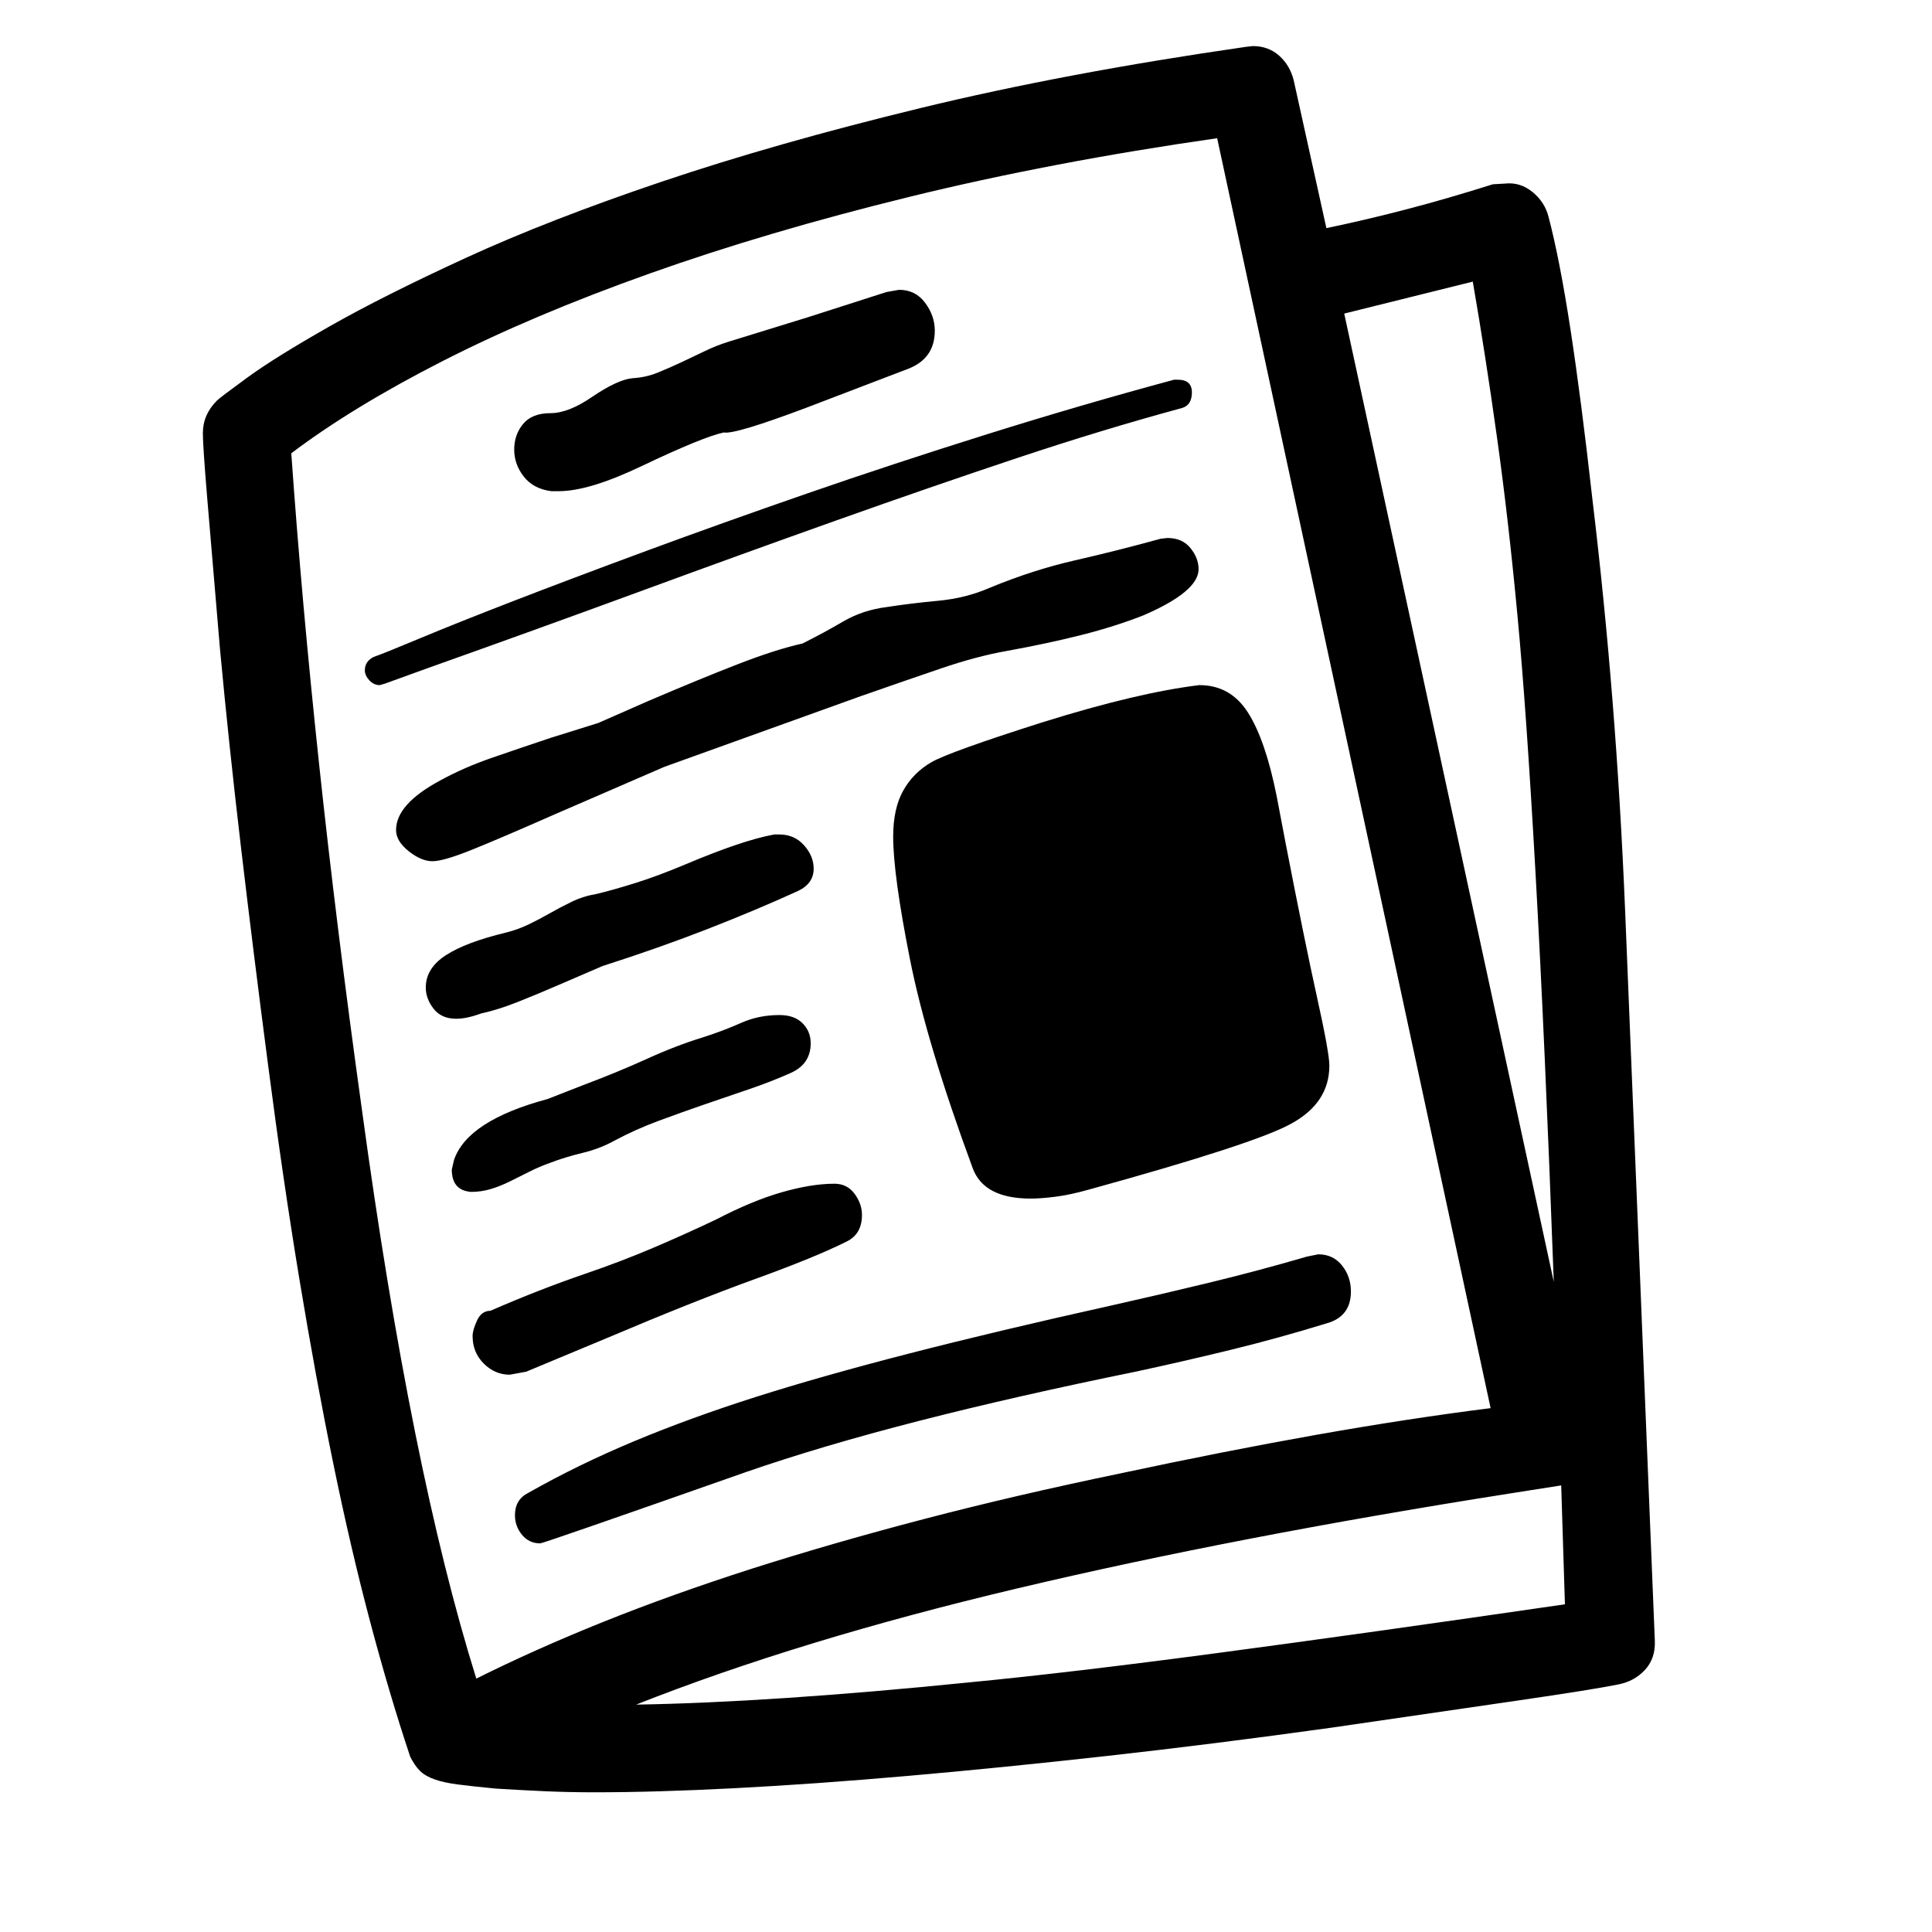 <svg xmlns="http://www.w3.org/2000/svg"
    viewBox="0 0 2600 2600">
  <!--
Digitized data copyright © 2011, Google Corporation.
Android is a trademark of Google and may be registered in certain jurisdictions.
Licensed under the Apache License, Version 2.0
http://www.apache.org/licenses/LICENSE-2.0
  -->
<path d="M634 1604L634 1604Q608 1602 608 1574L608 1574 611 1561Q629 1508 737 1479L737 1479 783 1461Q831 1443 870.5 1425 910 1407 946 1396L946 1396Q974 1387 997.5 1376.5 1021 1366 1049 1366L1049 1366Q1069 1366 1080 1377 1091 1388 1091 1404L1091 1404Q1091 1432 1064 1444L1064 1444Q1037 1456 1007.5 1466 978 1476 947.5 1486.5 917 1497 886 1508.5 855 1520 827 1535L827 1535Q807 1546 784 1551.5 761 1557 740 1565L740 1565Q726 1570 713 1576.5 700 1583 687 1589.5 674 1596 661 1600 648 1604 634 1604ZM576 899L518 920 511 922Q503 922 497 915.5 491 909 491 902L491 902Q491 890 503 884L503 884Q515 880 564 859.5 613 839 690.5 809 768 779 869.5 741.5 971 704 1086.5 664 1202 624 1328 584.5 1454 545 1580 511L1580 511 1585 511Q1604 511 1604 528L1604 528Q1604 545 1591 549L1591 549Q1484 578 1368.5 616.5 1253 655 1126.5 700 1000 745 862.5 795.5 725 846 576 899L576 899ZM614 1371L614 1371Q594 1371 583.5 1357.5 573 1344 573 1329L573 1329Q573 1303 600 1285.5 627 1268 681 1255L681 1255Q697 1251 711.5 1244 726 1237 740 1229 754 1221 769.5 1213.5 785 1206 803 1203L803 1203Q824 1198 854.5 1188.5 885 1179 923 1163L923 1163Q961 1147 990.5 1137 1020 1127 1042 1123L1042 1123 1049 1123Q1069 1123 1082 1137.5 1095 1152 1095 1169L1095 1169Q1095 1189 1074 1199L1074 1199Q1017 1225 951.5 1250.5 886 1276 811 1300L811 1300 753 1325Q723 1338 696.5 1348.5 670 1359 647 1364L647 1364Q628 1371 614 1371ZM636 1798L636 1798Q636 1790 642 1777 648 1764 660 1764L660 1764Q692 1750 724 1737.5 756 1725 788 1714L788 1714Q835 1698 878.5 1679.5 922 1661 964 1641L964 1641Q1012 1616 1052 1604.5 1092 1593 1123 1593L1123 1593Q1140 1593 1150 1606.5 1160 1620 1160 1635L1160 1635Q1160 1661 1139 1671L1139 1671Q1097 1692 1015.5 1721.5 934 1751 816 1801L816 1801 708 1846 686 1850Q666 1850 651 1835 636 1820 636 1798ZM752 661L752 661 742 661Q718 658 705 641.5 692 625 692 605L692 605Q692 585 704 570.5 716 556 741 556L741 556Q765 556 797 534L797 534Q831 511 851 509L851 509Q869 508 885 501.5 901 495 917 487.5 933 480 948.5 472.5 964 465 980 460L980 460 1087 427 1193 393 1210 390Q1232 390 1245 407.5 1258 425 1258 445L1258 445Q1258 482 1223 496L1223 496 1087 548Q989 585 974 582L974 582Q946 588 864 627L864 627Q793 661 752 661ZM1759 1691L1759 1691 1774 1688Q1794 1688 1806 1703 1818 1718 1818 1738L1818 1738Q1818 1772 1785 1781L1785 1781Q1720 1801 1656.5 1816.5 1593 1832 1528 1846L1528 1846Q1366 1879 1235.5 1912.5 1105 1946 1004 1981L1004 1981Q731 2077 727 2077L727 2077Q712 2077 702.5 2065.5 693 2054 693 2039L693 2039Q693 2018 711 2009L711 2009Q778 1971 853.5 1939.5 929 1908 1017 1880L1017 1880Q1105 1852 1223.5 1821.5 1342 1791 1495 1757L1495 1757Q1562 1742 1628 1726 1694 1710 1759 1691ZM582 1159L582 1159Q567 1159 550 1145.5 533 1132 533 1117L533 1117Q533 1082 593 1050L593 1050Q624 1033 661.5 1020 699 1007 741 993L741 993 805 973 871 944Q941 914 992.5 894 1044 874 1080 866L1080 866Q1108 852 1134.5 836.5 1161 821 1193 817L1193 817Q1225 812 1262.5 808.5 1300 805 1332 791L1332 791Q1390 767 1447 754 1504 741 1562 725L1562 725 1571 724Q1591 724 1602 737.5 1613 751 1613 766L1613 766Q1613 796 1539 828L1539 828Q1501 843 1455.5 854.5 1410 866 1355 876L1355 876Q1315 883 1266.5 899.5 1218 916 1158 937L1158 937 894 1032 744 1097Q676 1127 636.5 1143 597 1159 582 1159ZM1982 379L1982 379 1809 422 2091 1725Q2079 1399 2066.5 1176 2054 953 2042 827L2042 827Q2030 699 2014.5 588 1999 477 1982 379ZM856 2294L856 2294Q1038 2291 1305 2264L1305 2264Q1440 2251 1639 2224.5 1838 2198 2106 2159L2106 2159 2101 1999 2031 2010Q1663 2068 1369.5 2137.5 1076 2207 856 2294ZM1614 922L1614 922Q1656 922 1679.5 959 1703 996 1718 1071L1718 1071 1730 1134Q1756 1268 1772.5 1342.5 1789 1417 1789 1434L1789 1434Q1789 1484 1738 1512L1738 1512Q1690 1539 1465 1601L1465 1601Q1440 1608 1420.5 1610.5 1401 1613 1387 1613L1387 1613Q1324 1613 1309 1572L1309 1572Q1247 1404 1224.5 1290.5 1202 1177 1202 1126L1202 1126Q1202 1088 1215.5 1064 1229 1040 1253 1026L1253 1026Q1265 1019 1302.5 1005.5 1340 992 1403 972L1403 972Q1531 932 1614 922ZM641 2259L641 2259Q719 2220 811 2183 903 2146 1012 2111L1012 2111Q1122 2076 1244.5 2044 1367 2012 1507 1983L1507 1983Q1647 1953 1771 1931 1895 1909 2006 1895L2006 1895 1638 186Q1415 218 1223.5 265 1032 312 874.5 368 717 424 595.5 486 474 548 392 610L392 610Q406 809 429.5 1029 453 1249 487 1493L487 1493Q553 1978 641 2259ZM2187 1225L2187 1225 2227 2208Q2228 2232 2213.5 2247.5 2199 2263 2177 2267L2177 2267Q2142 2274 2046 2288 1950 2302 1792 2325L1792 2325Q1634 2347 1490.5 2363 1347 2379 1221 2390 1095 2401 988.5 2406.5 882 2412 800 2412L800 2412Q765 2412 732 2410.5 699 2409 667 2407L667 2407Q636 2404 616.5 2401.5 597 2399 584.5 2394.5 572 2390 565 2383 558 2376 552 2364L552 2364Q524 2280 498 2182 472 2084 448.5 1969.5 425 1855 403 1722 381 1589 361 1435L361 1435Q341 1282 324.5 1142 308 1002 296 873L296 873Q285 744 279 672 273 600 273 583L273 583Q273 558 292 539L292 539Q296 535 333 508 370 481 443 439.5 516 398 627 347 738 296 890.5 244.5 1043 193 1238.5 145.5 1434 98 1677 63L1677 63 1686 62Q1707 62 1721.5 75 1736 88 1741 108L1741 108 1785 307Q1838 296 1893.5 281.5 1949 267 2009 248L2009 248 2026 247Q2046 245 2062.5 258.5 2079 272 2084 292L2084 292Q2099 349 2113.5 443.5 2128 538 2143 672L2143 672Q2159 805 2170 942.5 2181 1080 2187 1225Z"/>
</svg>